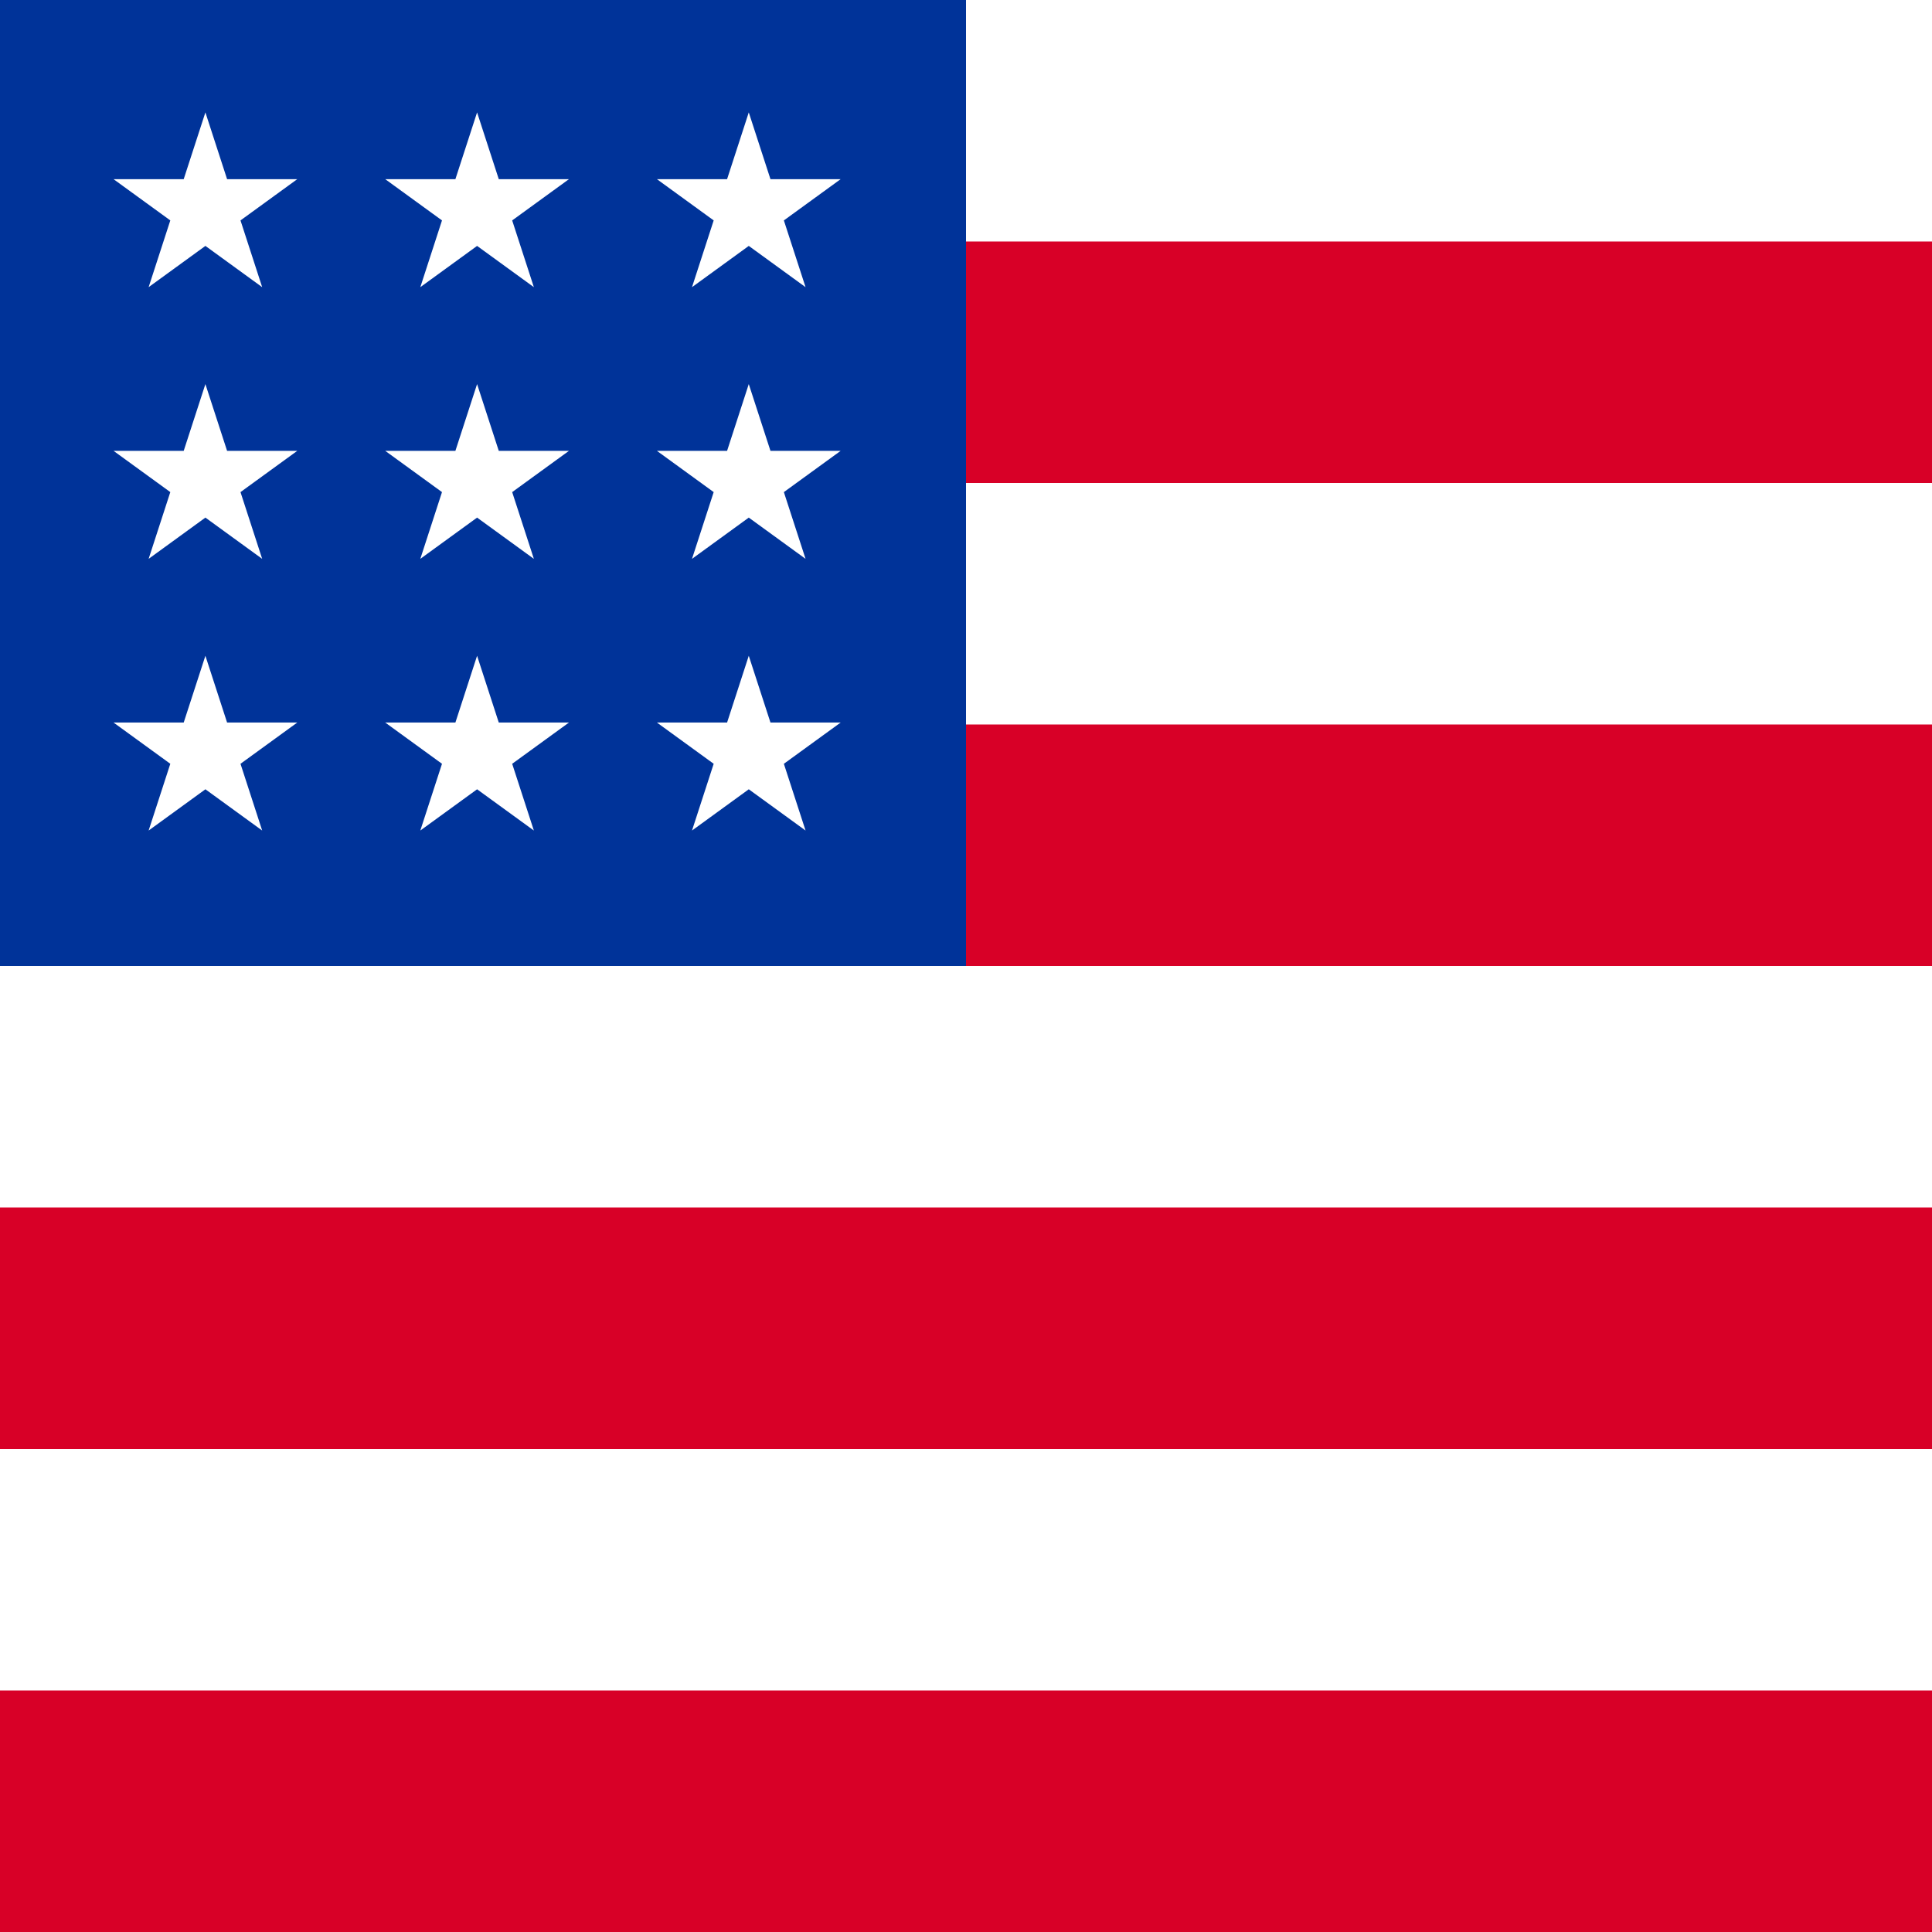 <svg width="128" height="128" viewBox="0 0 128 128" fill="none" xmlns="http://www.w3.org/2000/svg">
<rect x="0" y="0" width="128" height="128" fill="#808080" stroke="none"/>
<g clip-path="url(#clip0_257_5919)">
<rect width="128" height="128" fill="white"/>
<rect width="128" height="128" fill="white"/>
<rect width="64" height="64" fill="#003399"/>
<path d="M49.608 43.447L53.37 55.025L43.522 47.87H55.695L45.847 55.025L49.608 43.447Z" fill="white"/>
<path d="M31.608 43.447L35.37 55.025L25.522 47.87H37.695L27.847 55.025L31.608 43.447Z" fill="white"/>
<path d="M13.608 43.447L17.37 55.025L7.522 47.87H19.695L9.847 55.025L13.608 43.447Z" fill="white"/>
<path d="M49.608 25.447L53.37 37.025L43.522 29.87H55.695L45.847 37.025L49.608 25.447Z" fill="white"/>
<path d="M31.608 25.447L35.37 37.025L25.522 29.87H37.695L27.847 37.025L31.608 25.447Z" fill="white"/>
<path d="M13.608 25.447L17.37 37.025L7.522 29.87H19.695L9.847 37.025L13.608 25.447Z" fill="white"/>
<path d="M49.608 7.447L53.37 19.025L43.522 11.87H55.695L45.847 19.025L49.608 7.447Z" fill="white"/>
<path d="M31.608 7.447L35.37 19.025L25.522 11.87H37.695L27.847 19.025L31.608 7.447Z" fill="white"/>
<path d="M13.608 7.447L17.37 19.025L7.522 11.87H19.695L9.847 19.025L13.608 7.447Z" fill="white"/>
<rect x="64" y="48" width="64" height="16" fill="#D80027"/>
<rect y="80" width="128" height="16" fill="#D80027"/>
<rect y="112" width="128" height="16" fill="#D80027"/>
<rect x="64" y="16" width="64" height="16" fill="#D80027"/>
</g>
<defs>
<clipPath id="clip0_257_5919">
<rect width="128" height="128" fill="white"/>
</clipPath>
</defs>
</svg>
